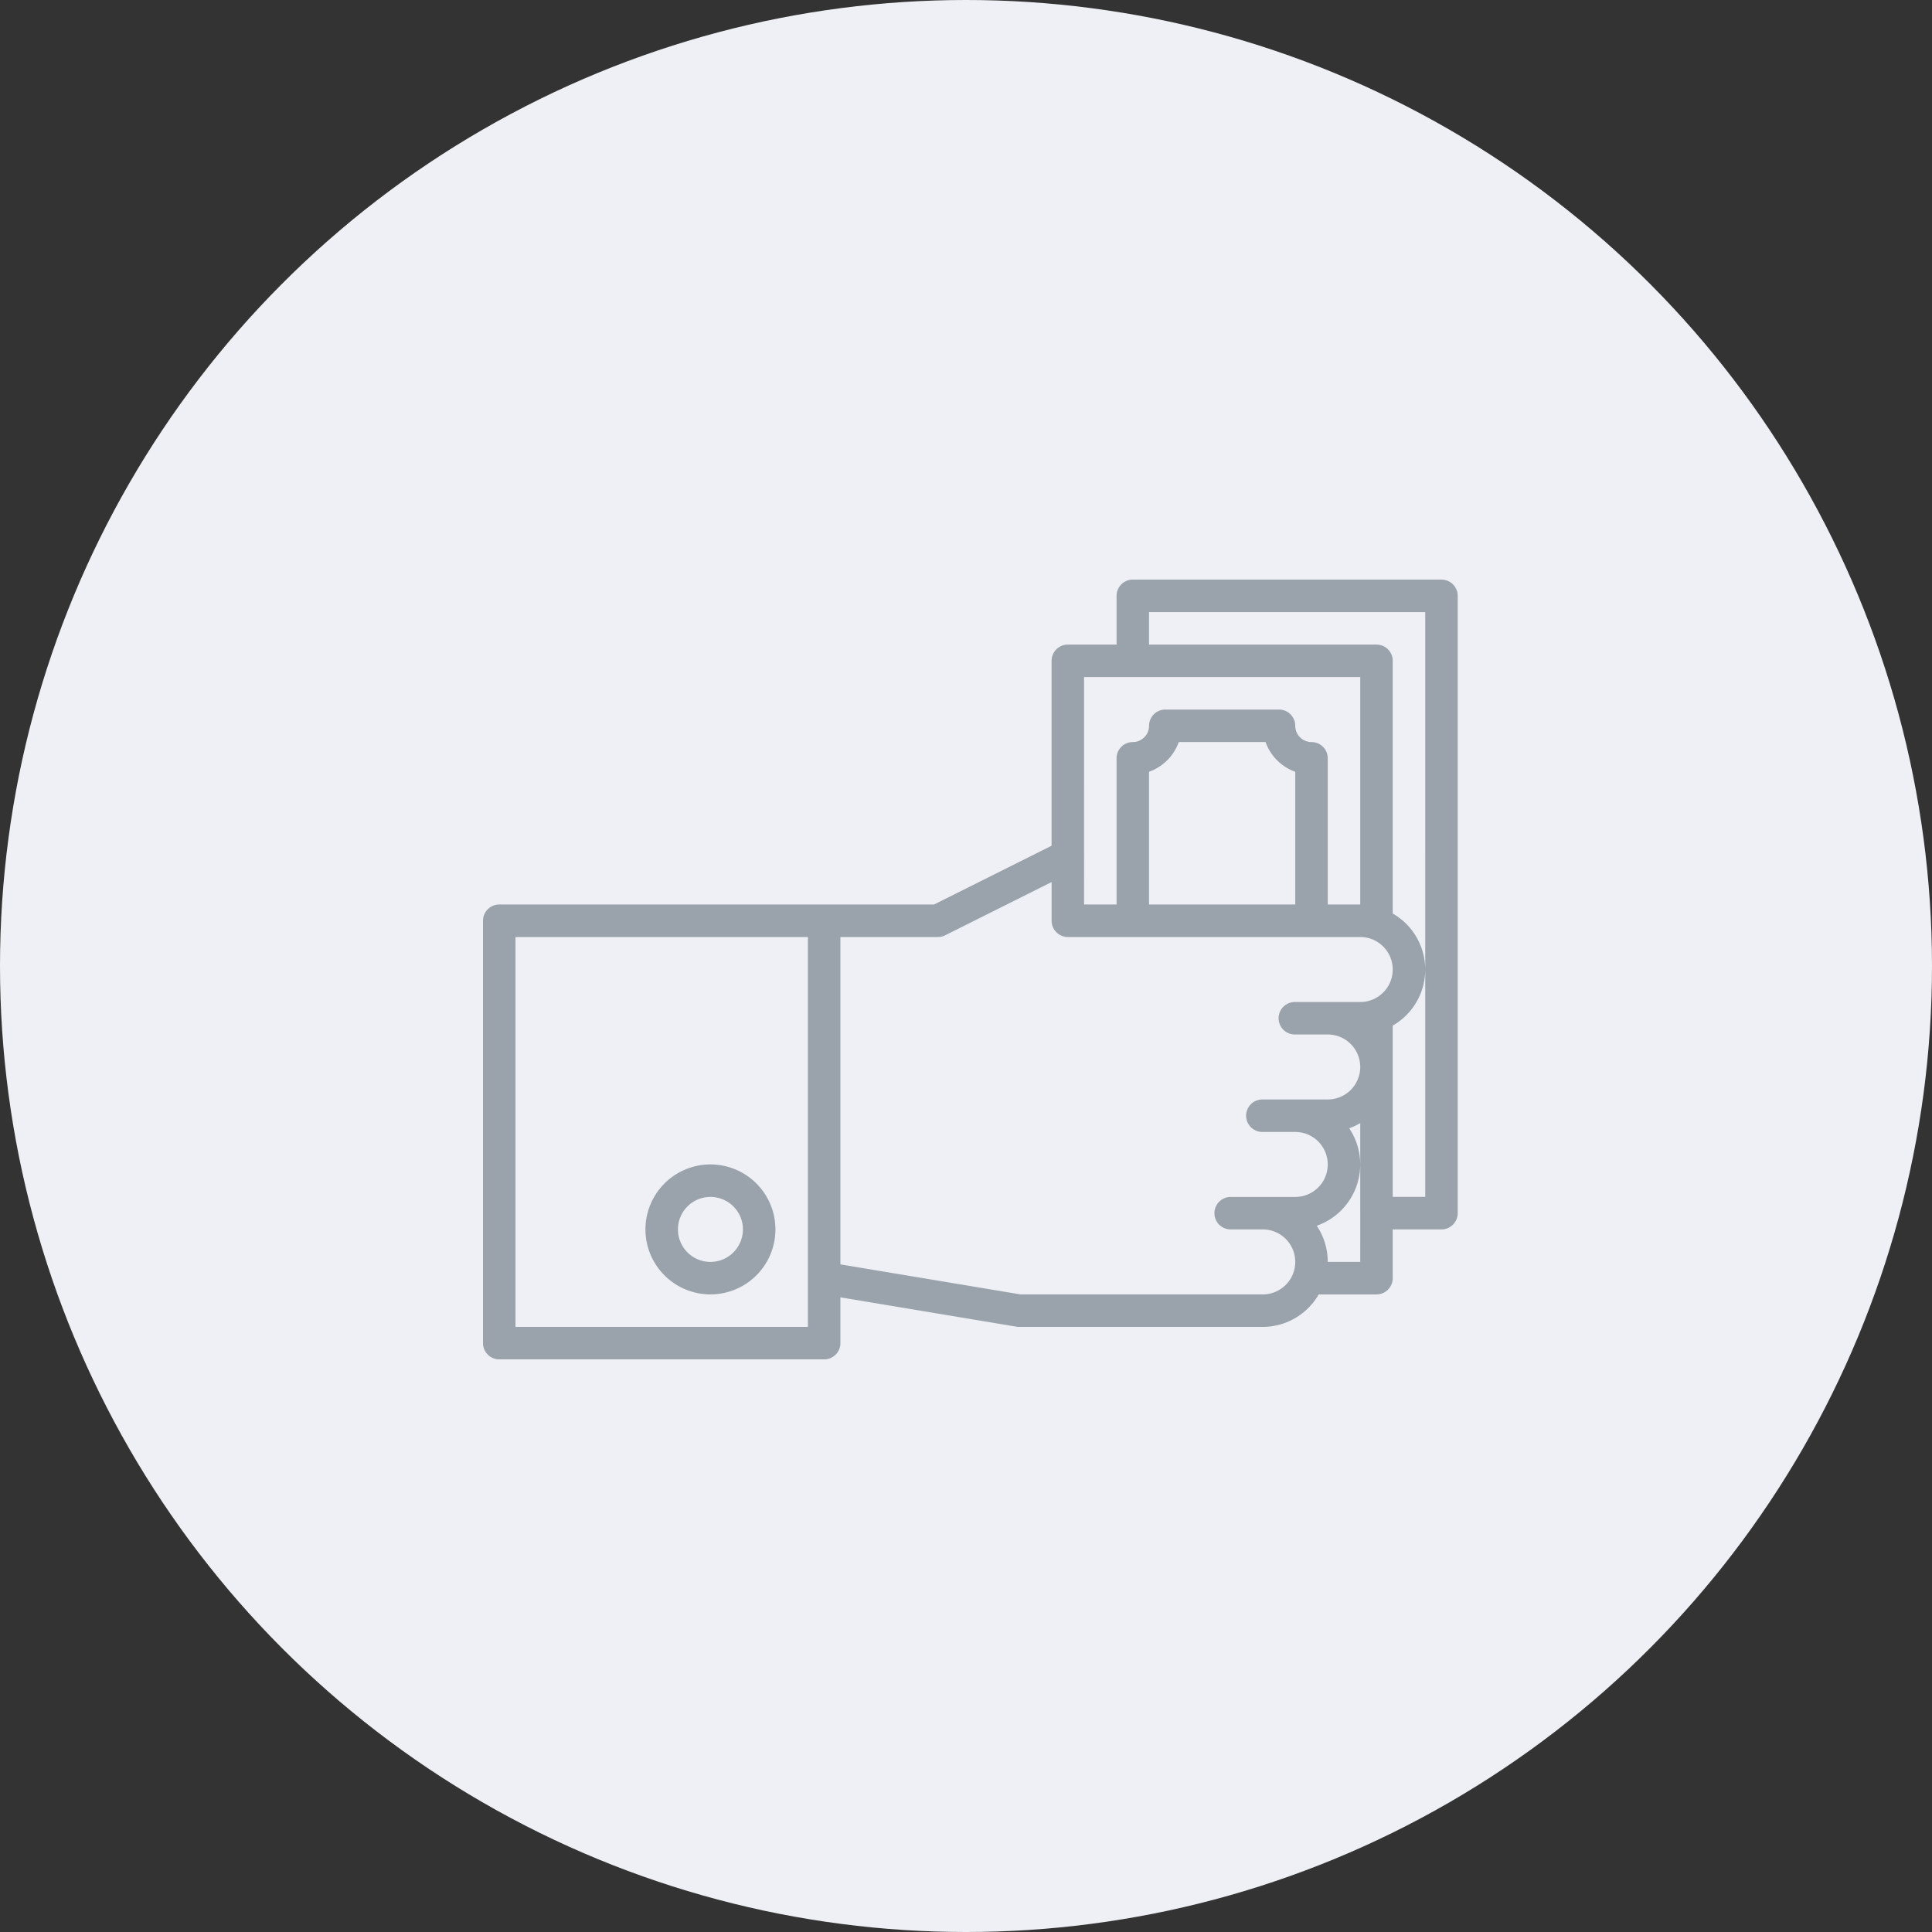 <svg xmlns="http://www.w3.org/2000/svg" width="200" height="200" viewBox="0 0 200 200">
  <rect x="0" y="0" width="200" height="200" fill="#333333" stroke="none"/>
  <g id="Group_2394" data-name="Group 2394" transform="translate(-901 -403)">
    <circle id="Ellipse_495" data-name="Ellipse 495" cx="100" cy="100" r="100" transform="translate(901 403)" fill="#eff0f5"/>
    <g id="Group_2393" data-name="Group 2393" transform="translate(949 455)">
      <path id="Path_7159" data-name="Path 7159" d="M101.22,8H69.268a1.682,1.682,0,0,0-1.682,1.682v5.045H62.541a1.682,1.682,0,0,0-1.682,1.682V35.549L48.69,41.634H3.682A1.682,1.682,0,0,0,2,43.315V87.039a1.682,1.682,0,0,0,1.682,1.682H37.315A1.682,1.682,0,0,0,39,87.039V82.3l18.221,3.037a1.717,1.717,0,0,0,.277.024H82.721a6.7,6.7,0,0,0,5.792-3.363h5.98a1.682,1.682,0,0,0,1.682-1.682V75.268h5.045a1.682,1.682,0,0,0,1.682-1.682V9.682A1.682,1.682,0,0,0,101.22,8Zm-37,10.09H92.811V41.634H89.448V26.5a1.682,1.682,0,0,0-1.682-1.682,1.682,1.682,0,0,1-1.682-1.682A1.682,1.682,0,0,0,84.4,21.454H72.631a1.682,1.682,0,0,0-1.682,1.682,1.682,1.682,0,0,1-1.682,1.682A1.682,1.682,0,0,0,67.586,26.5V41.634H64.223ZM86.084,41.634H70.949V27.893a5.072,5.072,0,0,0,3.076-3.076h8.984a5.072,5.072,0,0,0,3.076,3.076ZM35.634,85.358H5.363V45h30.27Zm43.724-10.09h3.363a3.363,3.363,0,0,1,0,6.727H57.635L39,78.888V45h10.09a1.682,1.682,0,0,0,.752-.177l11.02-5.511v4.006A1.682,1.682,0,0,0,62.541,45h30.27a3.363,3.363,0,0,1,0,6.727H86.084a1.682,1.682,0,1,0,0,3.363h3.363a3.363,3.363,0,1,1,0,6.727H82.721a1.682,1.682,0,1,0,0,3.363h3.363a3.363,3.363,0,0,1,0,6.727H79.358a1.682,1.682,0,0,0,0,3.363Zm13.454,3.363H89.448a6.7,6.7,0,0,0-1.138-3.742A6.727,6.727,0,0,0,91.673,64.8a6.6,6.6,0,0,0,1.138-.54Zm6.727-30.27V71.9H96.175V54.169a6.683,6.683,0,0,0,0-11.6V16.408a1.682,1.682,0,0,0-1.682-1.682H70.949V11.363H99.538Z" fill="#9aa3ab"/>
      <path id="Path_7160" data-name="Path 7160" d="M18.727,44a6.727,6.727,0,1,0,6.727,6.727A6.727,6.727,0,0,0,18.727,44Zm0,10.09a3.363,3.363,0,1,1,3.363-3.363A3.363,3.363,0,0,1,18.727,54.09Z" transform="translate(6.817 24.541)" fill="#9aa3ab"/>
    </g>
  </g>
</svg>

